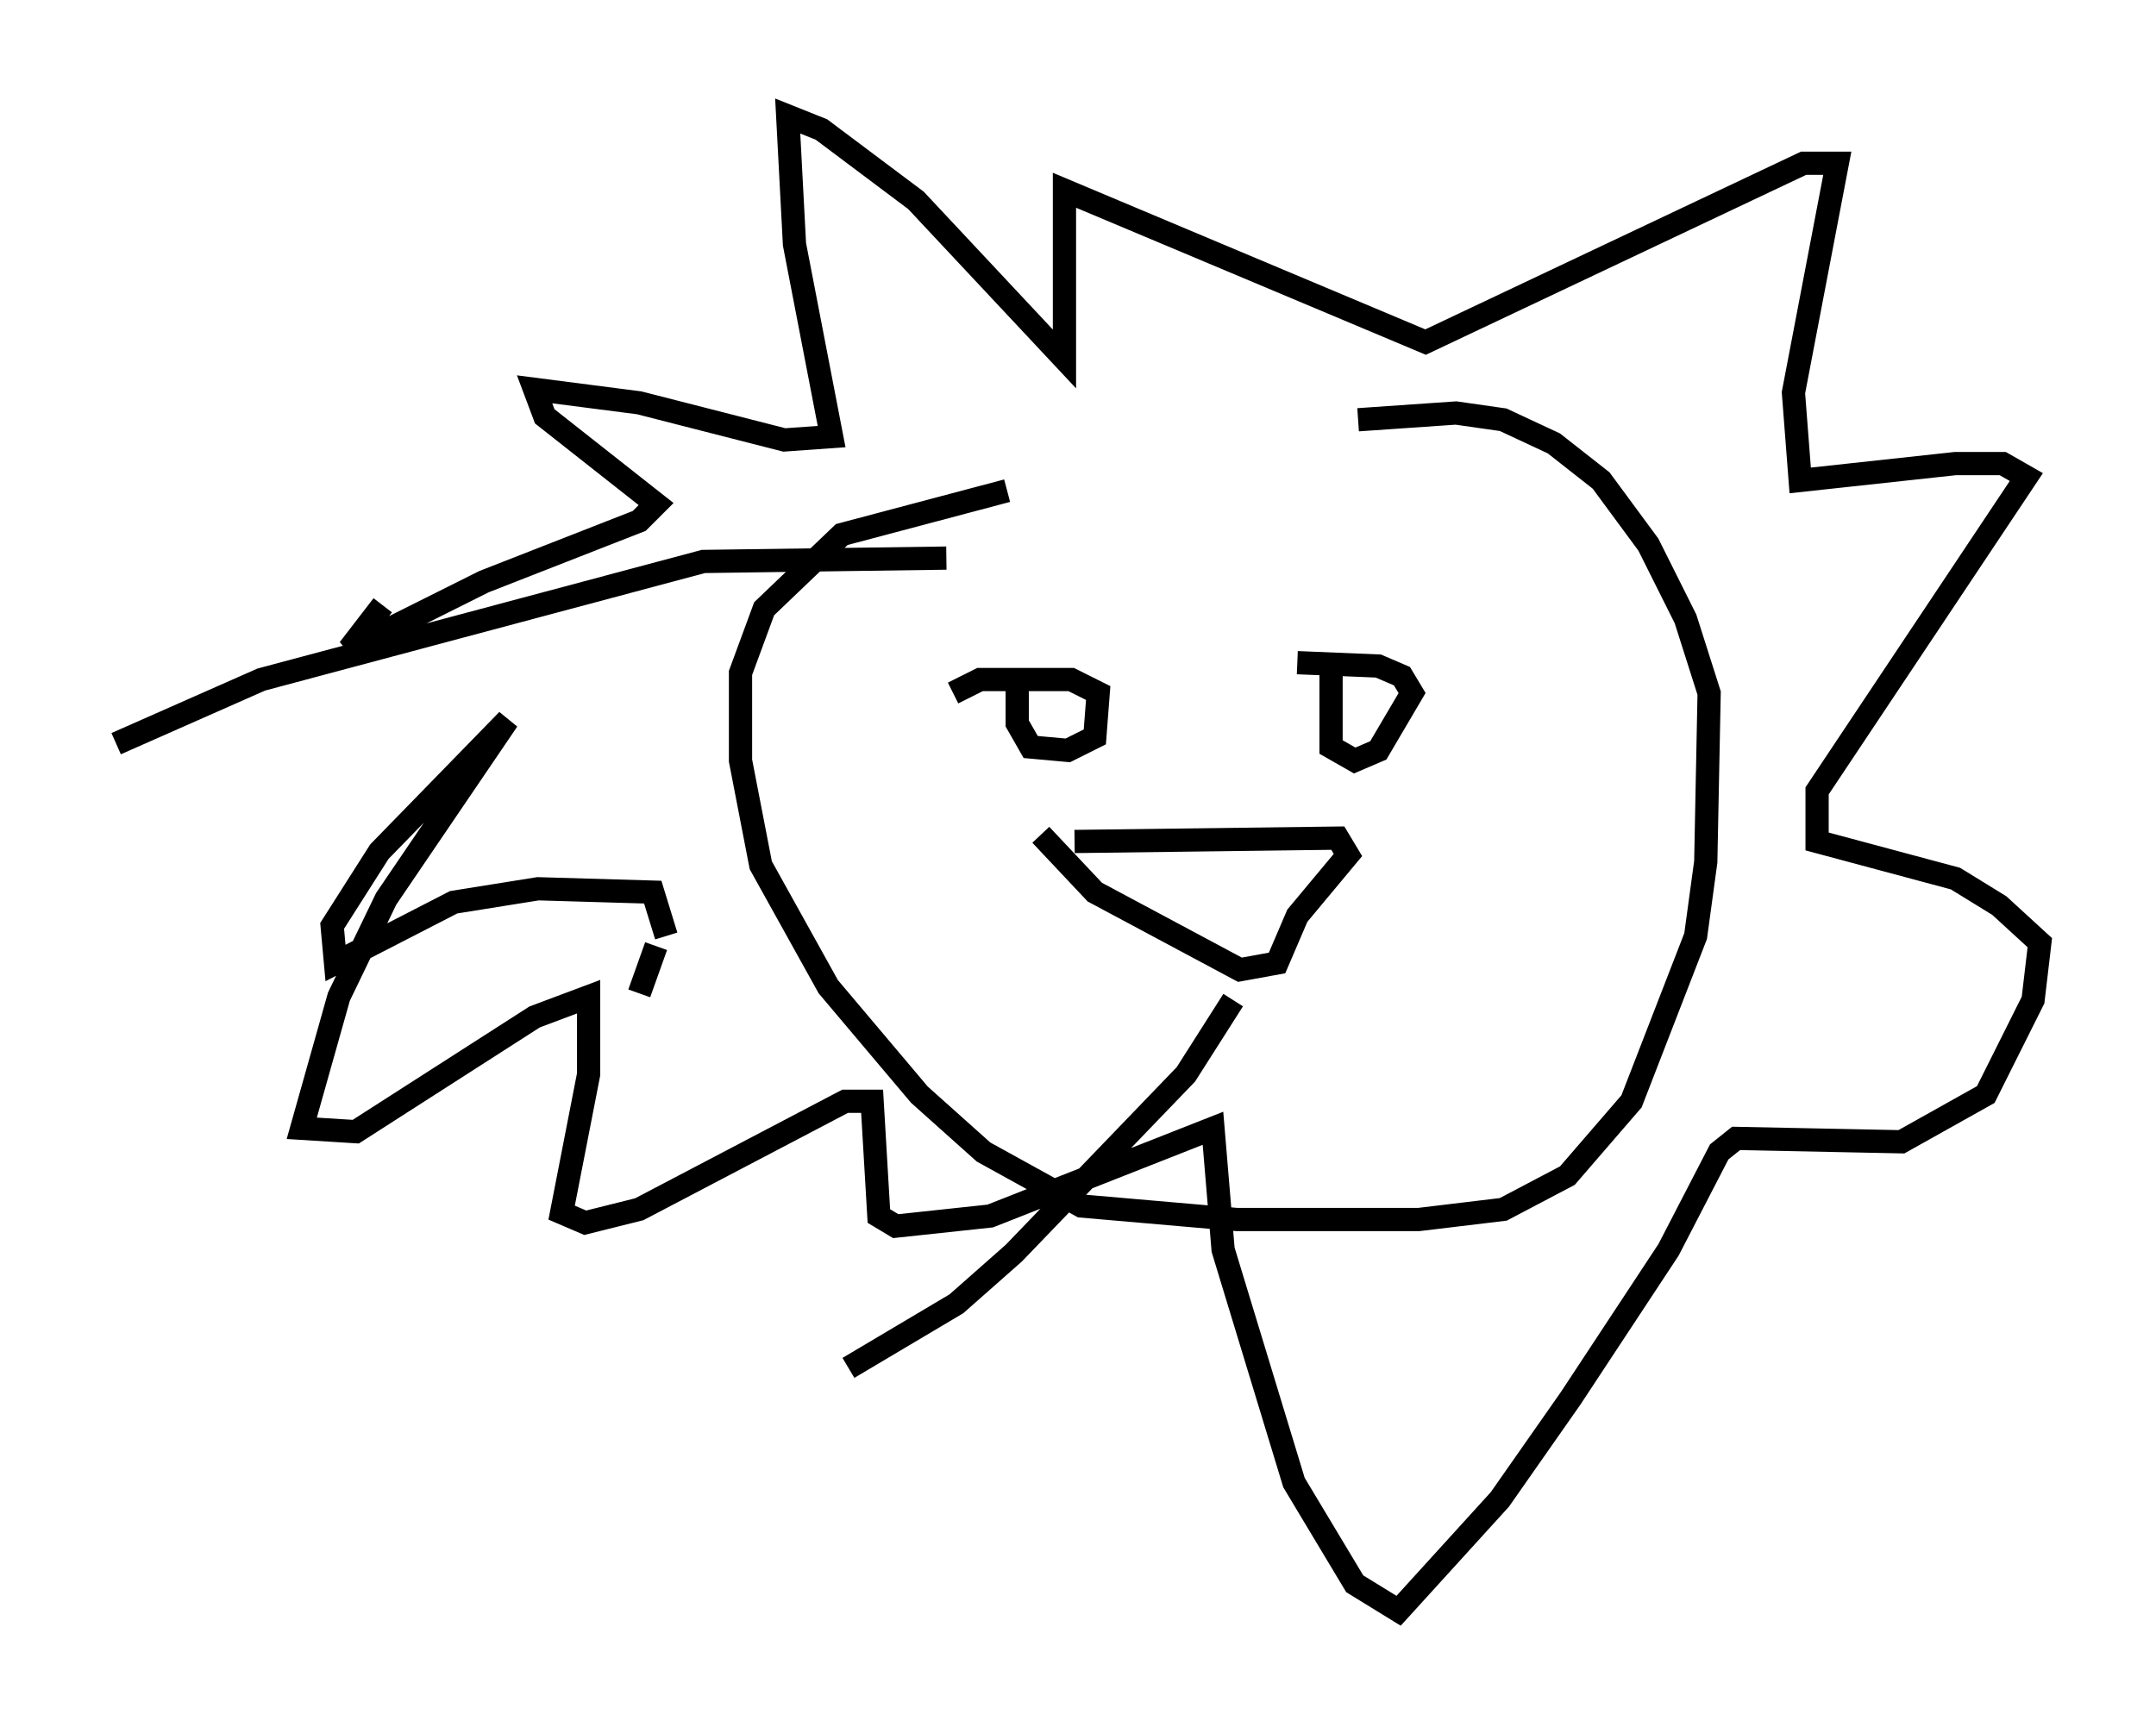 <?xml version="1.0" encoding="utf-8" ?>
<svg baseProfile="full" height="74.346" version="1.1" width="92.793" xmlns="http://www.w3.org/2000/svg" xmlns:ev="http://www.w3.org/2001/xml-events" xmlns:xlink="http://www.w3.org/1999/xlink"><defs /><rect fill="white" height="74.346" width="92.793" x="0" y="0" /><path d="M61.938, 21.123 m-18.592, 0.0 l-7.117, 1.888 -3.341, 3.196 l-1.017, 2.76 0.0, 3.777 l0.872, 4.503 2.905, 5.229 l3.922, 4.648 2.76, 2.469 l4.212, 2.324 6.682, 0.581 l7.844, 0.0 3.631, -0.436 l2.76, -1.453 2.76, -3.196 l2.76, -7.117 0.436, -3.196 l0.145, -7.263 -1.017, -3.196 l-1.598, -3.196 -2.034, -2.76 l-2.034, -1.598 -2.179, -1.017 l-2.034, -0.291 -4.212, 0.291 m-17.721, 5.955 l-10.458, 0.145 -19.028, 5.084 l-6.246, 2.76 m22.514, 10.749 l0.726, -2.034 m0.436, -0.436 l-0.581, -1.888 -4.939, -0.145 l-3.631, 0.581 -5.084, 2.615 l-0.145, -1.598 2.034, -3.196 l5.52, -5.665 -5.229, 7.698 l-2.034, 4.212 -1.598, 5.665 l2.324, 0.145 7.698, -4.939 l2.324, -0.872 0.0, 3.341 l-1.162, 5.955 1.017, 0.436 l2.324, -0.581 8.86, -4.648 l1.162, 0.0 0.291, 4.939 l0.726, 0.436 4.067, -0.436 l9.587, -3.777 0.436, 5.229 l3.05, 10.022 2.615, 4.358 l1.888, 1.162 4.358, -4.793 l3.05, -4.358 4.212, -6.391 l2.179, -4.212 0.726, -0.581 l7.117, 0.145 3.631, -2.034 l2.034, -4.067 0.291, -2.469 l-1.743, -1.598 -1.888, -1.162 l-5.955, -1.598 0.0, -2.179 l9.006, -13.508 -1.017, -0.581 l-2.034, 0.0 -6.682, 0.726 l-0.291, -3.777 1.888, -9.877 l-1.453, 0.0 -16.268, 7.698 l-15.542, -6.536 0.0, 7.263 l-6.391, -6.827 -4.067, -3.05 l-1.453, -0.581 0.291, 5.52 l1.598, 8.279 -2.034, 0.145 l-6.246, -1.598 -4.503, -0.581 l0.436, 1.162 4.793, 3.777 l-0.726, 0.726 -6.682, 2.615 l-5.81, 2.905 1.453, -1.888 m27.307, 3.486 l0.0, 1.598 0.581, 1.017 l1.598, 0.145 1.162, -0.581 l0.145, -1.888 -1.162, -0.581 l-3.922, 0.0 -1.162, 0.581 m16.268, -0.872 l0.0, 3.196 1.017, 0.581 l1.017, -0.436 1.453, -2.469 l-0.436, -0.726 -1.017, -0.436 l-3.486, -0.145 m-9.587, 7.698 l11.33, -0.145 0.436, 0.726 l-2.179, 2.615 -0.872, 2.034 l-1.598, 0.291 -6.246, -3.341 l-2.324, -2.469 m8.279, 7.117 l-2.034, 3.196 -7.408, 7.698 l-2.469, 2.179 -4.648, 2.76 m16.704, -17.43 " fill="none" stroke="black" stroke-width="1" /></svg>